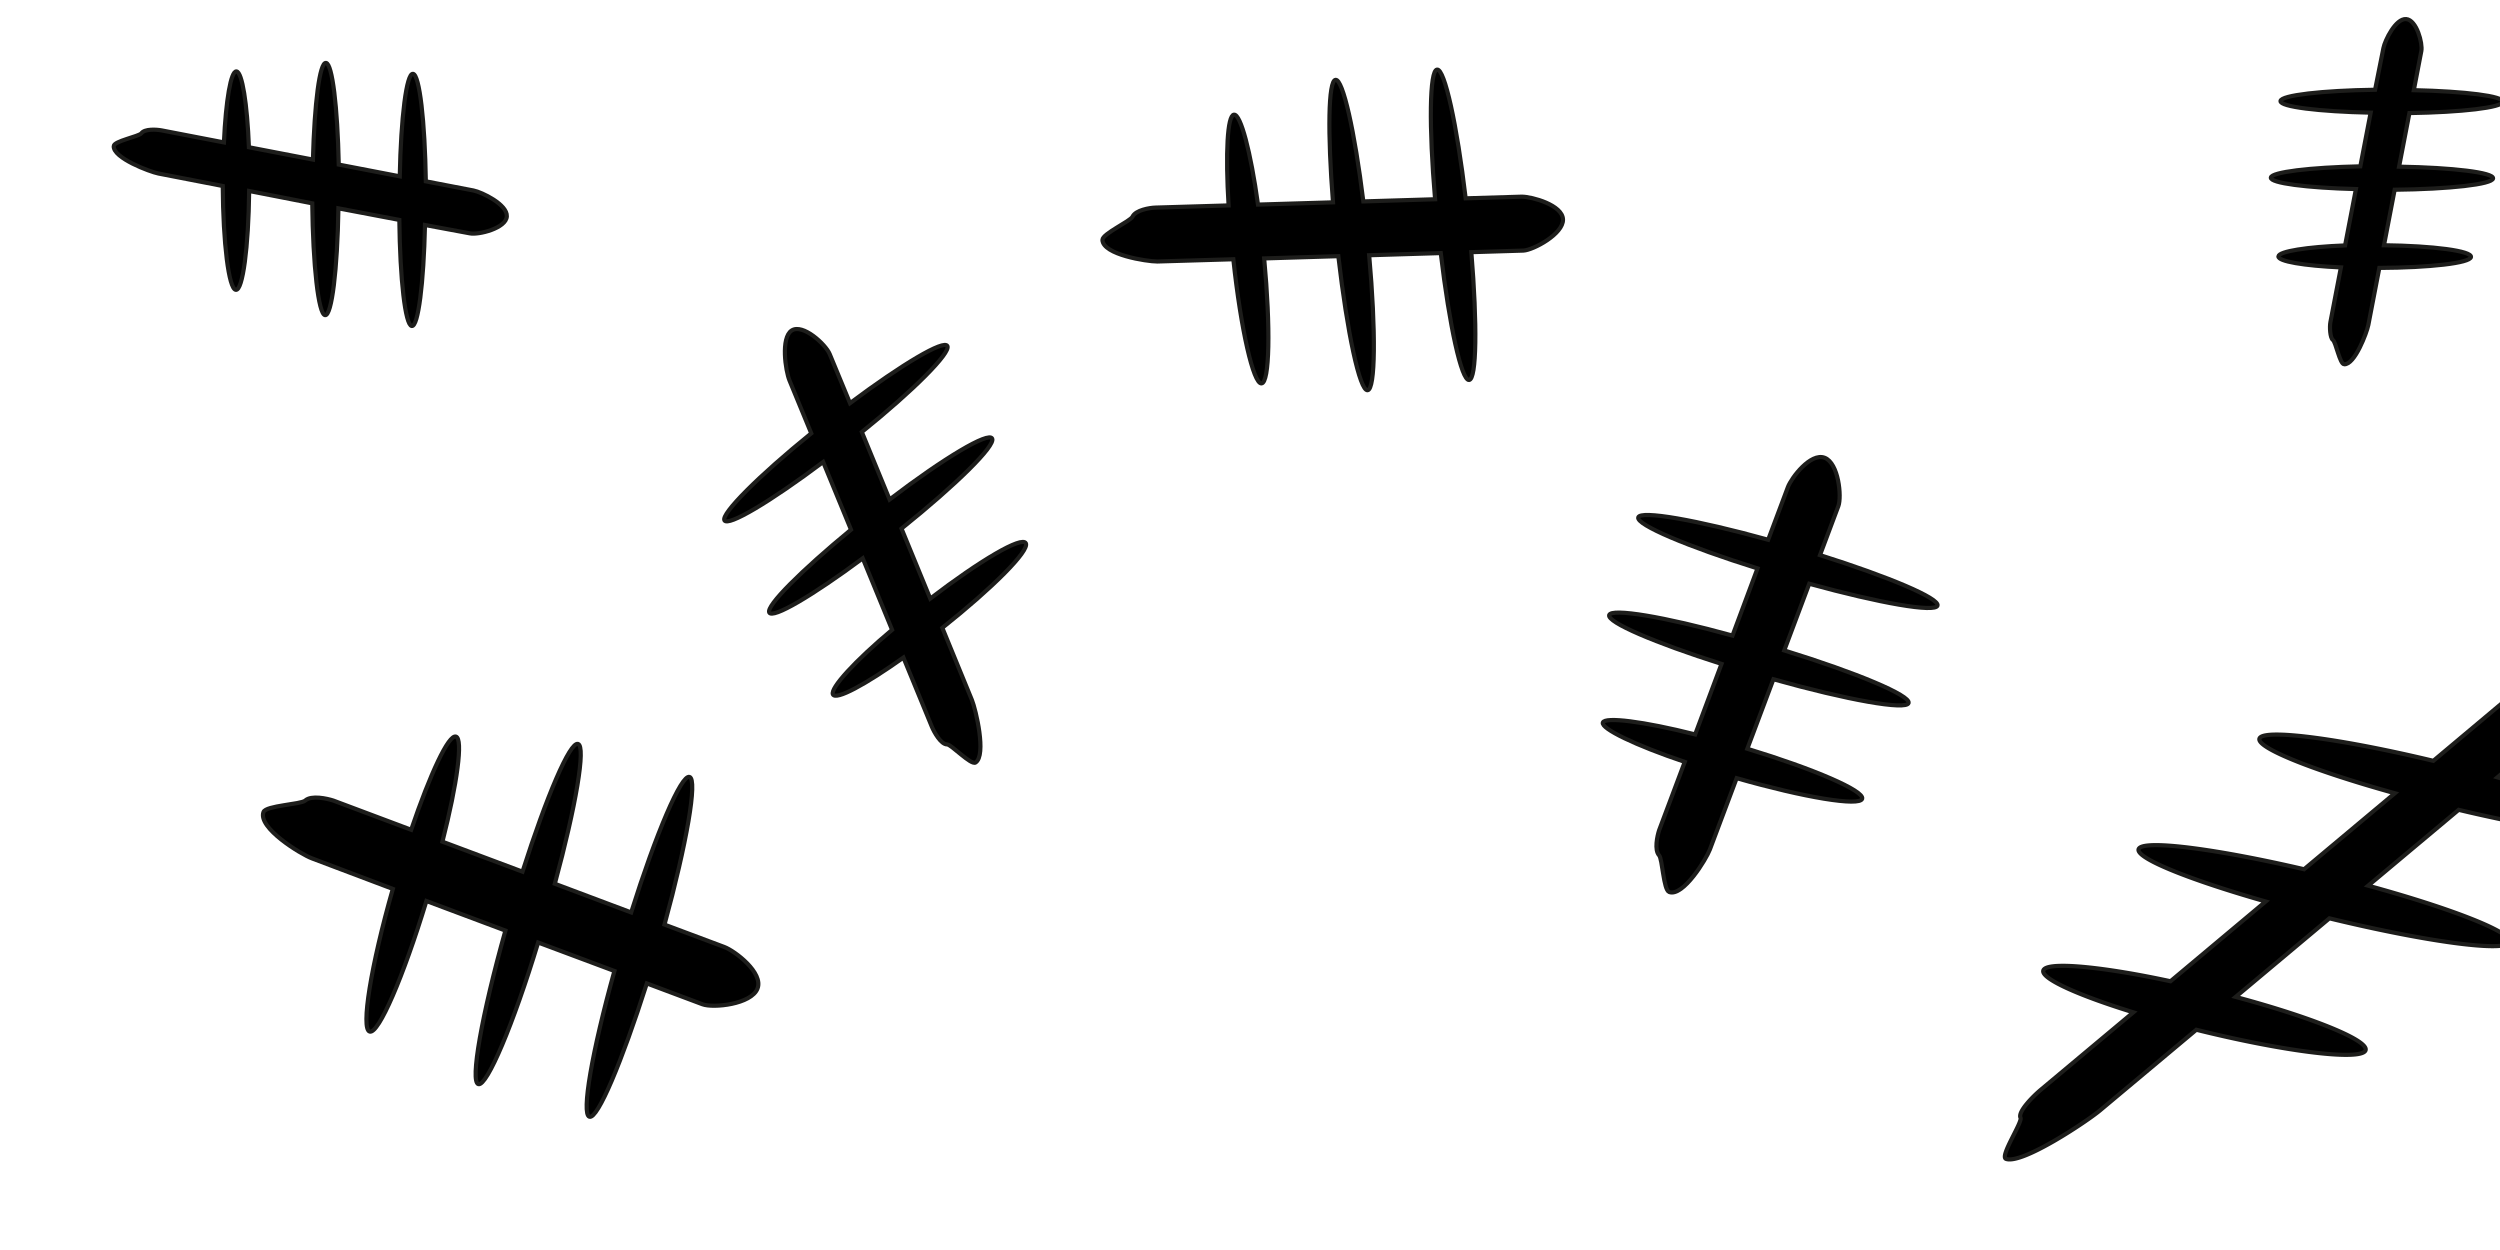 <svg id="Dendrite" xmlns="http://www.w3.org/2000/svg" viewBox="0 0 300 150"><defs><style>.cls-1{stroke:#1d1d1b;stroke-miterlimit:10;stroke-width:0.5px;}.cls-2{fill:none;}</style></defs><title>M_Dendrites</title><path class="cls-1" d="M208.4,93.38l-3.21,8.55c-0.43,1.15-3.22,5.73-4.89,5.11-0.69-.26-0.8-3.95-1.21-4.4-0.59-.65-0.22-2.3,0-3l3.08-8.21c-5.95-2-10.06-4-9.83-4.72s4.86-.15,11.08,1.42l3.16-8.46c-8-2.54-13.74-5-13.48-5.86S199.7,74,207.9,76.27l3-8.06c-8.38-2.62-14.56-5.24-14.31-6.12s7,0.3,15.59,2.68l2.36-6.3c0.43-1.15,2.73-4.17,4.41-3.54s2.08,4.67,1.65,5.81l-2.2,5.87c8.27,2.61,14.36,5.19,14.1,6.06s-6.9-.28-15.39-2.62l-3,8c8.69,2.68,15.18,5.41,14.92,6.31s-7.33-.35-16.22-2.85l-3.13,8.34c8,2.43,14.06,5.05,13.78,6S216.55,95.71,208.4,93.38Z"/><path class="cls-1" d="M301.1,113.19a1.58,1.58,0,0,1-.8.28c-2.7.4-11.09-.92-20.77-3.27l-11.25,9.43c9.8,2.63,16.63,5.5,15.48,6.56s-10.07-.1-20.2-2.62L252,133.25c-1.55,1.3-9.32,6.5-11.27,5.82-0.81-.28,2-4.43,1.73-4.94-0.34-.73,1.52-2.59,2.44-3.36L256,121.48c-7.13-2.2-11.64-4.32-10.69-5.19s7.27-.24,15.15,1.46l11.42-9.57c-9.68-2.76-16.2-5.46-15.15-6.42s9.49,0.16,19.76,2.55l10.89-9.12c-10.22-2.84-17.23-5.71-16.15-6.7S281.3,88.73,292,91.3l8.27-6.94v8.43l-0.58.49,0.58,0.17v4.9c-1.67-.35-3.43-0.74-5.23-1.17l-10.86,9.1c7.82,2.14,13.88,4.32,16.09,5.73C301.1,112.51,301.4,112.92,301.1,113.19Z"/><path class="cls-1" d="M113.08,75.34L116.63,84c0.47,1.16,1.77,6.62.44,7.5-0.55.36-2.91-2.17-3.42-2.17-0.74,0-1.56-1.47-1.84-2.15l-3.4-8.27c-4.6,3.27-8.11,5.15-8.46,4.42s2.62-4,7.1-7.75L103.53,67c-6.05,4.49-10.83,7.3-11.22,6.5s3.82-5,9.81-9.94l-3.34-8.12c-6.34,4.76-11.44,7.79-11.85,7S91.05,57.1,97.35,52l-2.61-6.34c-0.48-1.16-1.07-5.13.26-6s4.08,1.67,4.56,2.82L102,48.38c6.27-4.69,11.3-7.67,11.69-6.85s-4,5.26-10.27,10.31l3.33,8.1c6.55-5,11.89-8.17,12.31-7.31s-4.34,5.55-10.88,10.8l3.45,8.4c6-4.59,11-7.53,11.47-6.64S119.11,70.55,113.08,75.34Z"/><path class="cls-1" d="M285.52,32.15L284.2,39c-0.18.92-1.64,4.81-2.9,4.71-0.52,0-1-2.67-1.35-2.91s-0.41-1.61-.3-2.15l1.26-6.56c-4.44-.2-7.57-0.73-7.5-1.33s3.42-1.13,8-1.31l1.3-6.76c-5.92-.15-10.29-0.72-10.21-1.38s4.68-1.22,10.74-1.35l1.24-6.44c-6.23-.13-10.9-0.71-10.82-1.4s5-1.26,11.35-1.35l1-5c0.18-.92,1.47-3.58,2.73-3.48s2,2.92,1.82,3.84l-0.9,4.69c6.15,0.14,10.76.71,10.67,1.4s-4.92,1.25-11.2,1.35l-1.24,6.43c6.46,0.11,11.36.7,11.28,1.41s-5.24,1.29-11.81,1.36l-1.28,6.66c5.93,0.07,10.53.68,10.44,1.41S291.56,32.12,285.52,32.15Z"/><path class="cls-1" d="M47.14,106.67L37.42,103c-1.31-.49-6.52-3.66-5.8-5.56,0.29-.78,4.49-0.91,5-1.37,0.74-.67,2.62-0.25,3.39,0l9.33,3.5c2.3-6.76,4.49-11.44,5.37-11.18S54.88,94,53.09,101l9.61,3.6c2.89-9.05,5.69-15.61,6.66-15.33s-0.25,7.47-2.78,16.78l9.16,3.44c3-9.52,6-16.55,7-16.26s-0.34,8-3,17.72l7.16,2.68c1.31,0.49,4.74,3.11,4,5s-5.3,2.37-6.61,1.88l-6.67-2.5c-3,9.41-5.9,16.32-6.89,16s0.31-7.84,3-17.49l-9.15-3.42c-3,9.88-6.14,17.25-7.17,17s0.4-8.34,3.24-18.43l-9.48-3.55c-2.76,9.08-5.74,16-6.81,15.67S44.49,115.94,47.14,106.67Z"/><rect class="cls-2" y="-0.04" width="300.3" height="150.08"/><path class="cls-1" d="M26.73,22.32L19,20.82c-1-.2-5.46-1.86-5.35-3.29,0-.59,3-1.15,3.31-1.53,0.39-.56,1.83-0.47,2.45-0.35l7.46,1.44c0.23-5,.83-8.61,1.51-8.52s1.29,3.89,1.49,9.1l7.68,1.48c0.18-6.73.81-11.7,1.57-11.6s1.39,5.32,1.53,12.2l7.32,1.41c0.14-7.08.81-12.39,1.59-12.3s1.43,5.68,1.54,12.9l5.72,1.1c1,0.2,4.07,1.67,4,3.1S57.41,28.22,56.37,28L51,27c-0.16,7-.81,12.23-1.59,12.12S48,33.53,47.92,26.39L40.61,25c-0.12,7.34-.8,12.92-1.6,12.82s-1.46-6-1.54-13.42L29.9,22.92c-0.08,6.74-.77,12-1.61,11.86S26.77,29.18,26.73,22.32Z"/><path class="cls-1" d="M148,31.11l-9.13.27c-1.23,0-6.52-.81-6.58-2.59,0-.74,3.35-2.24,3.61-2.79,0.38-.79,2.05-1.07,2.77-1.09l8.76-.26c-0.38-6.27-.15-10.81.65-10.89s2,4.43,2.88,10.79l9-.27c-0.66-8.33-.57-14.61.31-14.7s2.29,6.17,3.33,14.59l8.61-.26c-0.75-8.75-.67-15.46.24-15.56s2.38,6.6,3.43,15.45l6.73-.2c1.23,0,4.9,1,4.95,2.74S184,30,182.82,30.07l-6.26.19c0.72,8.65.64,15.25-.27,15.34s-2.36-6.49-3.4-15.23l-8.59.26c0.81,9.06.75,16.1-.19,16.2s-2.45-6.92-3.51-16.09l-8.9.27c0.78,8.31.65,14.92-.32,15S148.9,39.54,148,31.11Z"/></svg>